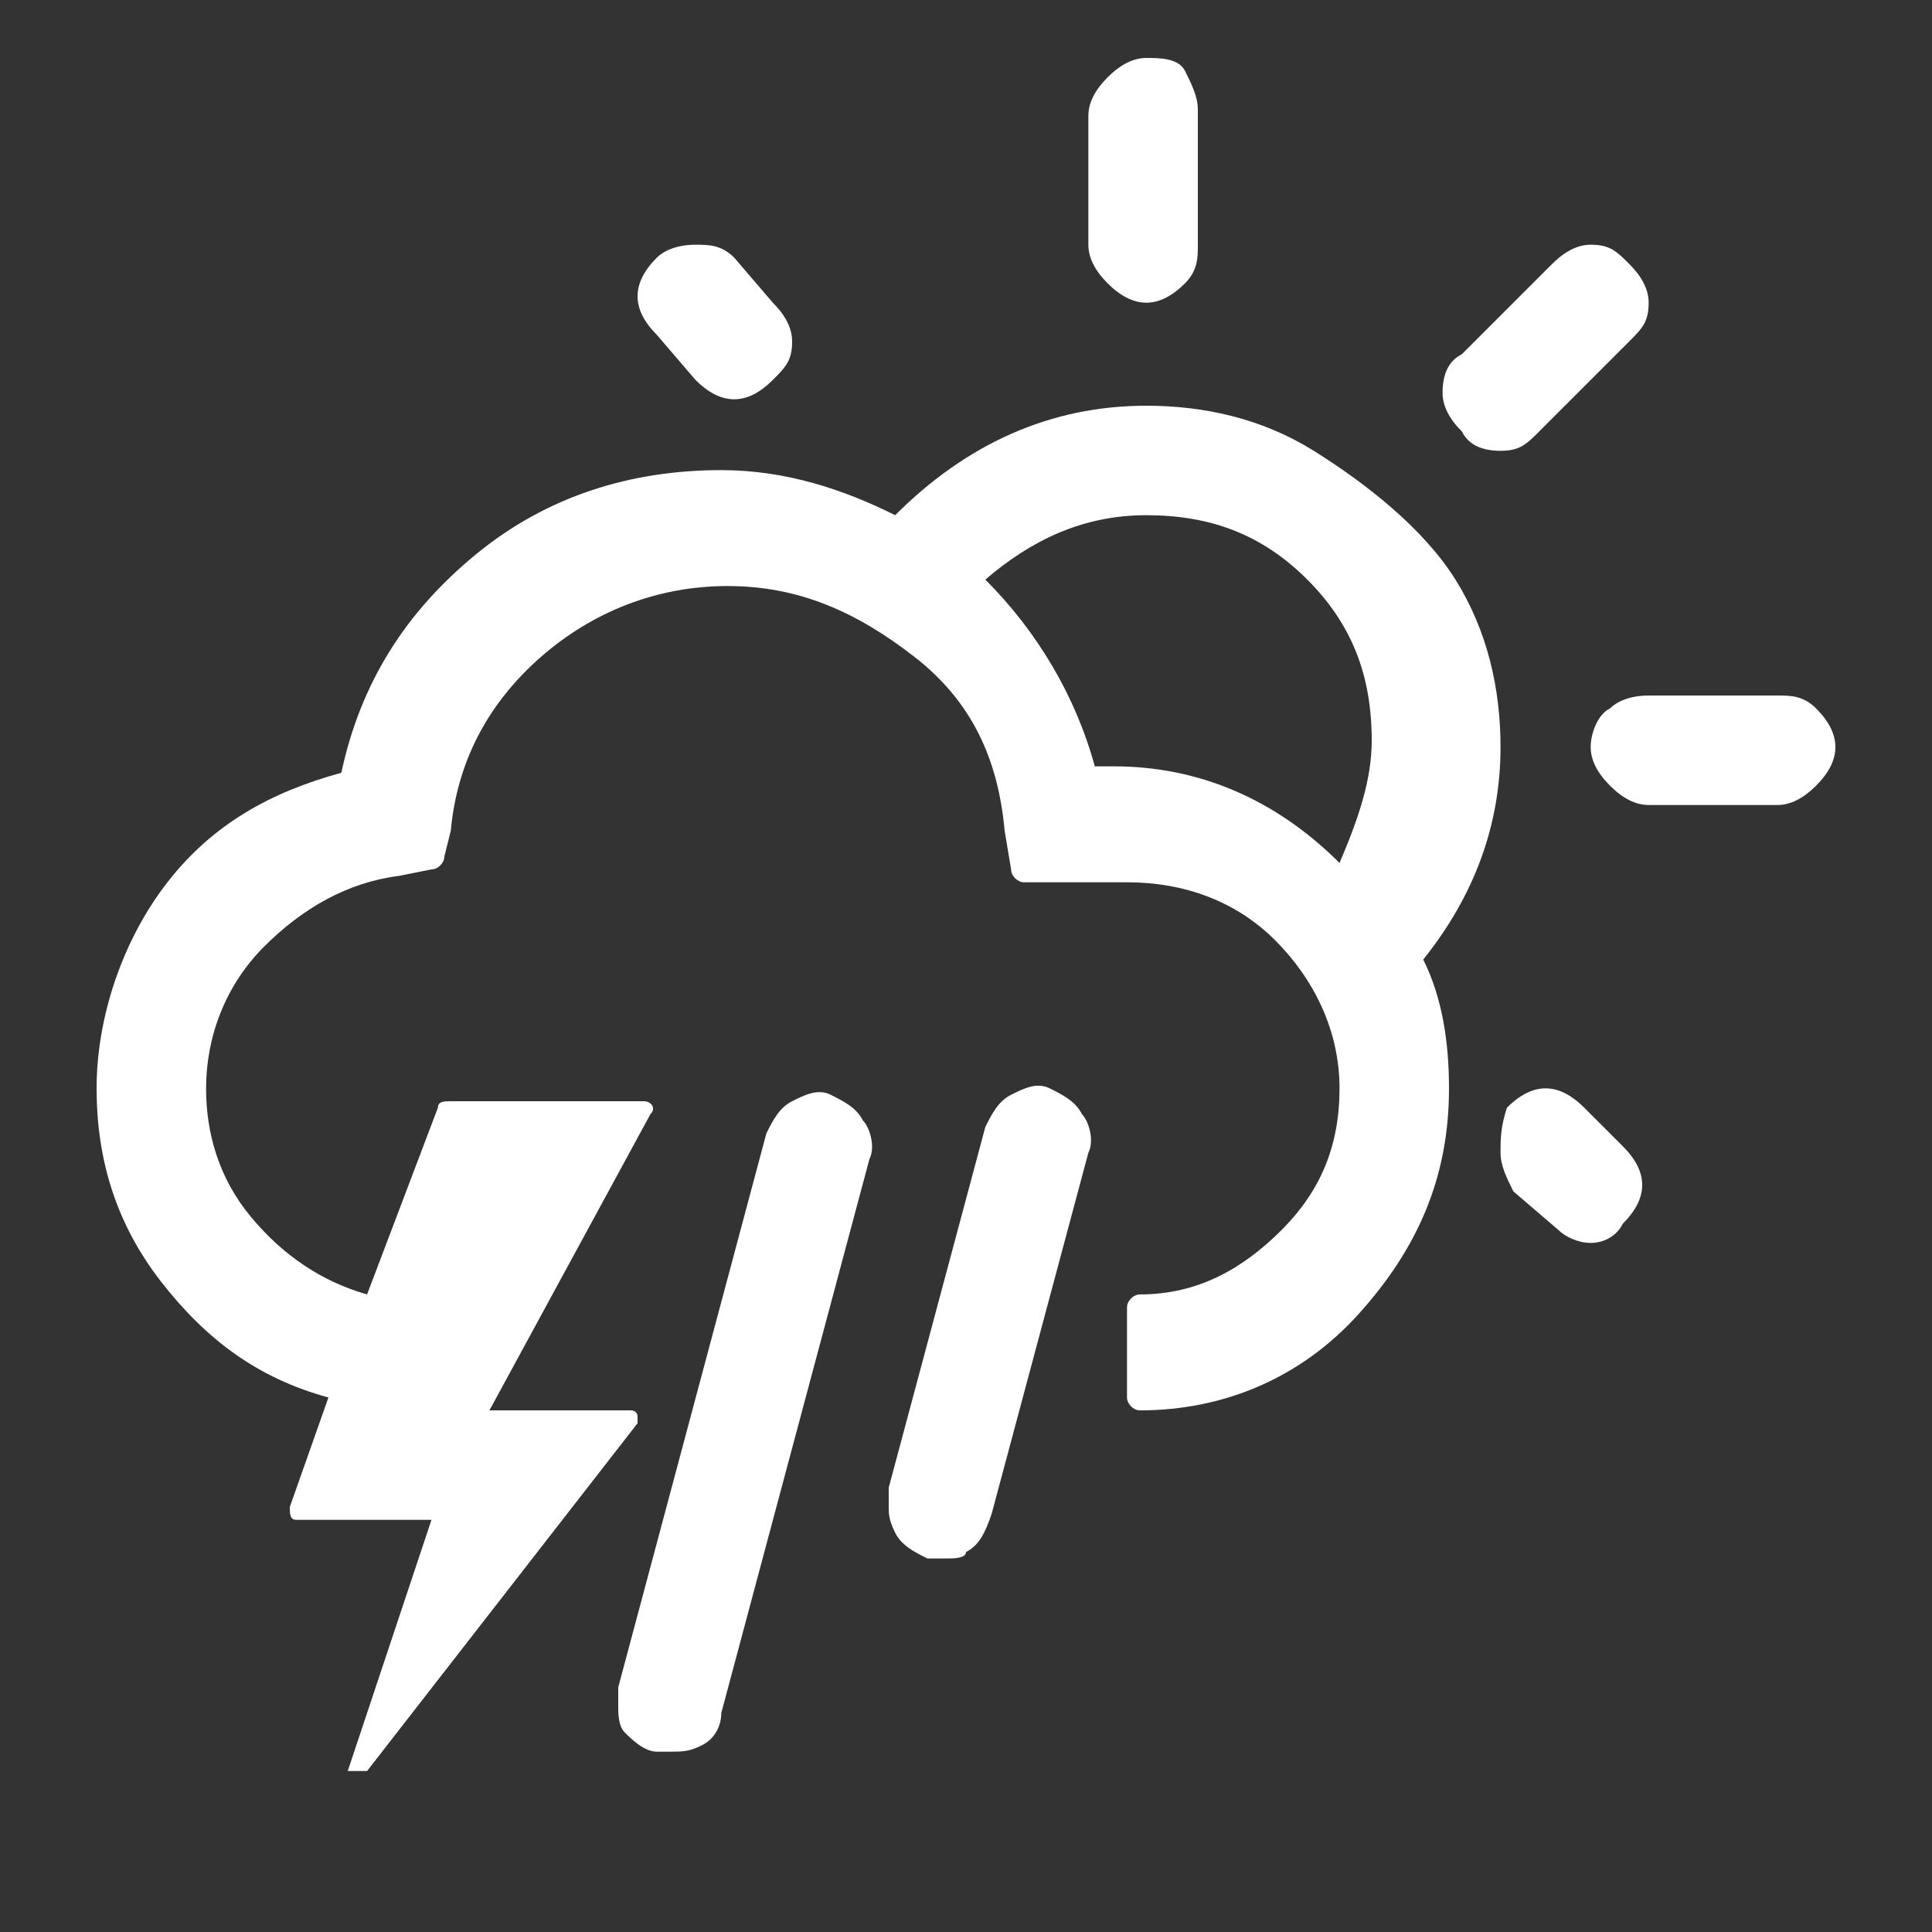 <?xml version="1.0" encoding="utf-8"?>
<!-- Generator: Adobe Illustrator 23.0.6, SVG Export Plug-In . SVG Version: 6.00 Build 0)  -->
<svg version="1.1" id="Layer_1" xmlns="http://www.w3.org/2000/svg" xmlns:xlink="http://www.w3.org/1999/xlink" x="0px" y="0px"
	 viewBox="0 0 30 30" style="enable-background:new 0 0 30 30;" xml:space="preserve">
<rect x="0" y="0" width="30" height="30" fill="#333333" stroke="none"/>
<style type="text/css">
	.st0{fill:#FFFFFF;}
</style>
<path class="st0" d="M1.5,16.9c0,1.1,0.3,2.1,1,3s1.5,1.5,2.6,1.8l-0.6,1.7c0,0.1,0,0.2,0.1,0.2h2.1l-1.3,3.9h0.3l4.2-5.4
	c0,0,0-0.1,0-0.1c0-0.1-0.1-0.1-0.1-0.1H7.6l2.5-4.6c0.1-0.1,0-0.2-0.1-0.2H7c-0.1,0-0.2,0-0.2,0.1l-1.1,2.9
	c-0.7-0.2-1.3-0.6-1.8-1.2s-0.7-1.3-0.7-2c0-0.8,0.3-1.6,0.9-2.2s1.3-1,2.1-1.1l0.5-0.1c0.1,0,0.2-0.1,0.2-0.2L7,12.9
	c0.1-1.1,0.6-2,1.4-2.7c0.8-0.7,1.8-1.1,2.9-1.1s2,0.4,2.9,1.1s1.3,1.6,1.4,2.7l0.1,0.6c0,0.1,0.1,0.2,0.2,0.2h1.6
	c0.9,0,1.7,0.3,2.3,0.9s1,1.4,1,2.3c0,0.9-0.3,1.6-0.9,2.2s-1.3,1-2.2,1c-0.1,0-0.2,0.1-0.2,0.2v1.4c0,0.1,0.1,0.2,0.2,0.2
	c1.3,0,2.5-0.5,3.4-1.5c0.9-1,1.4-2.1,1.4-3.5c0-0.7-0.1-1.4-0.4-2c0.8-1,1.2-2.1,1.2-3.3c0-0.9-0.2-1.8-0.7-2.6S21.2,7.5,20.4,7
	c-0.8-0.5-1.7-0.7-2.6-0.7c-1.5,0-2.8,0.6-3.9,1.7c-0.8-0.4-1.7-0.7-2.7-0.7c-1.4,0-2.7,0.4-3.8,1.3s-1.8,2-2.1,3.4
	c-1.1,0.3-2,0.8-2.7,1.7S1.5,15.8,1.5,16.9z M9.6,26.5c0,0.1,0,0.3,0.1,0.4s0.3,0.3,0.5,0.3c0.1,0,0.1,0,0.2,0c0.2,0,0.3,0,0.5-0.1
	s0.3-0.3,0.3-0.5l2.3-8.6c0.1-0.2,0-0.5-0.1-0.6c-0.1-0.2-0.3-0.3-0.5-0.4c-0.2-0.1-0.4,0-0.6,0.1c-0.2,0.1-0.3,0.3-0.4,0.5
	l-2.3,8.6C9.6,26.3,9.6,26.4,9.6,26.5z M9.9,4.6c0,0.2,0.1,0.4,0.3,0.6l0.6,0.7c0.2,0.2,0.4,0.3,0.6,0.3c0.2,0,0.4-0.1,0.6-0.3
	c0.2-0.2,0.3-0.3,0.3-0.6c0-0.2-0.1-0.4-0.3-0.6L11.4,4c-0.2-0.2-0.4-0.2-0.6-0.2c-0.3,0-0.5,0.1-0.6,0.2C10,4.2,9.9,4.4,9.9,4.6z
	 M13.8,23.4c0,0.1,0,0.2,0.1,0.4c0.1,0.2,0.3,0.3,0.5,0.4c0.1,0,0.2,0,0.3,0c0.1,0,0.3,0,0.3-0.1c0.2-0.1,0.3-0.3,0.4-0.6l1.5-5.6
	c0.1-0.2,0-0.5-0.1-0.6c-0.1-0.2-0.3-0.3-0.5-0.4s-0.4,0-0.6,0.1c-0.2,0.1-0.3,0.3-0.4,0.5l-1.5,5.6c0,0,0,0.1,0,0.1
	C13.8,23.4,13.8,23.4,13.8,23.4z M15.3,9c0.7-0.6,1.5-1,2.5-1c1,0,1.8,0.3,2.5,1s1,1.5,1,2.5c0,0.6-0.2,1.2-0.5,1.9
	c-1-1-2.2-1.5-3.5-1.5H17C16.7,10.8,16.1,9.8,15.3,9z M16.9,3.8c0,0.2,0.1,0.4,0.3,0.6s0.4,0.3,0.6,0.3c0.2,0,0.4-0.1,0.6-0.3
	s0.2-0.4,0.2-0.6V1.7c0-0.2-0.1-0.4-0.2-0.6S18,0.9,17.8,0.9c-0.2,0-0.4,0.1-0.6,0.3s-0.3,0.4-0.3,0.6V3.8z M22.4,6.1
	c0,0.2,0.1,0.4,0.3,0.6c0.1,0.2,0.3,0.3,0.6,0.3s0.4-0.1,0.6-0.3l1.4-1.4c0.2-0.2,0.3-0.3,0.3-0.6c0-0.2-0.1-0.4-0.3-0.6
	S25,3.8,24.7,3.8c-0.2,0-0.4,0.1-0.6,0.3l-1.4,1.4C22.5,5.6,22.4,5.8,22.4,6.1z M23.3,17.9c0,0.2,0.1,0.4,0.2,0.6l0.7,0.6
	c0.1,0.1,0.3,0.2,0.5,0.2l0,0c0,0,0,0,0,0c0,0,0,0,0,0c0.2,0,0.4-0.1,0.5-0.3c0.2-0.2,0.3-0.4,0.3-0.6c0-0.2-0.1-0.4-0.3-0.6
	l-0.6-0.6c-0.2-0.2-0.4-0.3-0.6-0.3c-0.2,0-0.4,0.1-0.6,0.3C23.3,17.5,23.3,17.7,23.3,17.9z M24.7,11.6c0,0.2,0.1,0.4,0.3,0.6
	c0.2,0.2,0.4,0.3,0.6,0.3h2c0.2,0,0.4-0.1,0.6-0.3s0.3-0.4,0.3-0.6s-0.1-0.4-0.3-0.6s-0.4-0.2-0.6-0.2h-2c-0.3,0-0.5,0.1-0.6,0.2
	C24.8,11.1,24.7,11.4,24.7,11.6z"/>
</svg>
